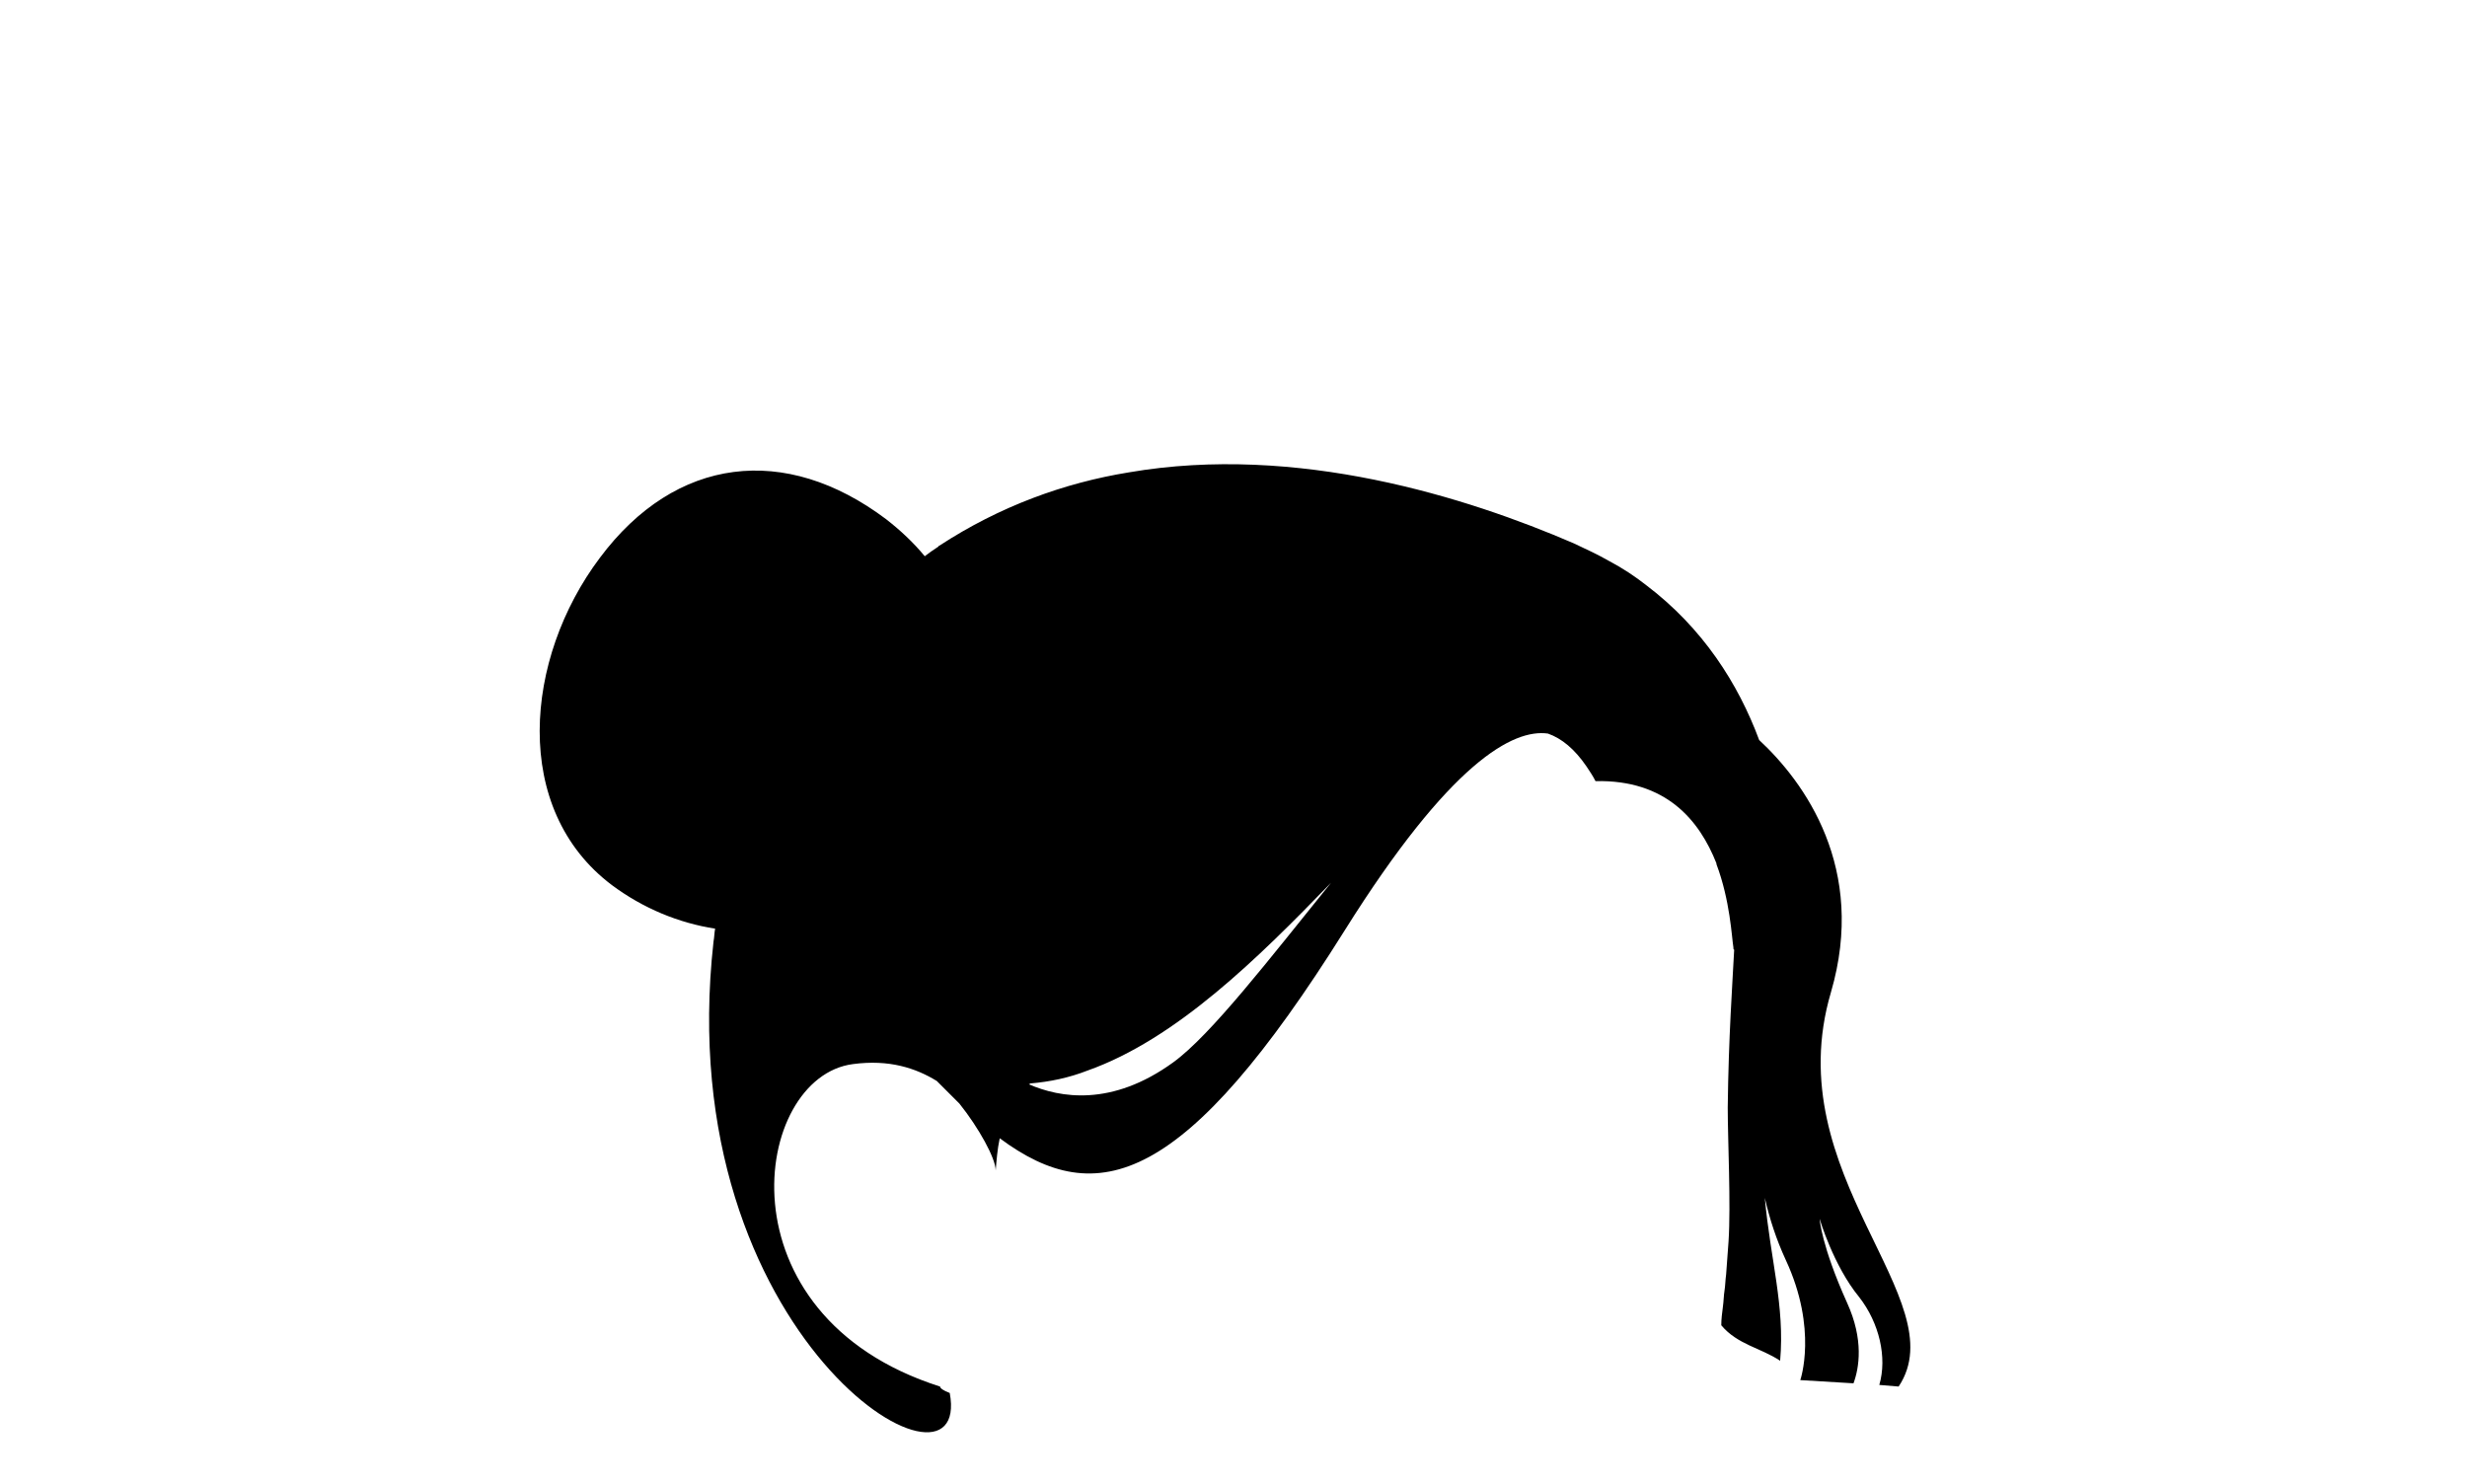 <svg width="1200" height="722" viewBox="0 0 1200 722" fill="none" xmlns="http://www.w3.org/2000/svg">
<path d="M890.6 482.744C908.247 422.352 877.659 380.391 855.698 359.999C845.502 332.548 828.247 305.489 800.796 284.705C795.306 280.391 789.424 276.47 782.757 272.94C777.267 269.803 771.384 267.058 765.502 264.313C713.737 241.96 630.992 215.685 549.031 229.803C517.659 234.901 486.286 246.274 456.875 265.489C456.482 265.489 456.482 265.881 456.482 265.881C454.13 267.45 451.777 269.019 449.816 270.587C444.326 263.921 438.051 258.038 430.992 252.548C381.973 215.685 328.639 221.96 291.777 271.372C254.914 320.391 248.639 393.725 297.659 430.587C312.953 441.96 330.208 449.019 347.855 451.764C347.463 453.725 347.463 456.077 347.071 458.038C325.502 651.372 473.345 738.43 461.973 677.646C458.835 676.47 457.267 675.293 457.267 674.509C348.639 639.999 365.894 523.921 414.914 517.646C432.561 515.293 445.502 519.607 455.698 525.881C459.62 529.803 463.149 533.332 466.679 536.862C476.09 548.627 484.326 563.528 484.326 569.411C484.718 564.705 485.11 559.215 486.286 553.725C533.737 589.019 576.482 576.47 654.13 452.548C705.502 370.587 736.09 354.509 752.953 356.862C759.62 359.215 765.894 364.313 771.777 372.94C773.345 375.293 774.914 377.646 776.09 379.999C810.6 379.215 826.679 399.215 834.914 419.999C834.914 419.999 834.914 419.999 834.914 420.391C841.581 438.038 842.365 456.077 843.149 460.783C843.149 461.568 843.149 461.96 843.541 461.96C842.757 477.646 840.796 504.313 840.404 538.823C840.404 554.509 841.973 585.881 840.796 603.921C840.404 609.411 840.012 614.901 839.62 619.999C839.228 622.744 839.228 625.489 838.835 627.842C838.443 630.195 838.443 632.94 838.051 635.685C837.659 638.823 837.267 641.568 837.267 644.705C845.11 654.117 856.482 655.685 865.894 661.96C868.247 635.293 861.188 612.94 858.443 582.744C860.796 592.94 863.933 602.744 868.639 612.94C884.326 646.666 875.698 671.372 875.698 671.372L901.581 672.94C904.326 665.489 906.679 651.764 898.443 633.725C885.894 605.881 885.11 592.94 885.11 592.94C885.11 592.94 891.777 615.685 904.326 630.979C914.13 643.528 918.051 660.391 914.13 673.725L923.541 674.509C951.777 632.156 864.326 571.764 890.6 482.744ZM570.6 516.862C540.796 538.43 515.698 534.117 500.404 527.45C500.796 527.45 501.188 527.058 501.188 527.058C510.6 526.274 520.012 524.313 529.031 520.783C572.169 505.489 612.169 465.881 647.463 429.411C617.659 466.274 589.031 503.528 570.6 516.862Z" fill="black"/>
</svg>

